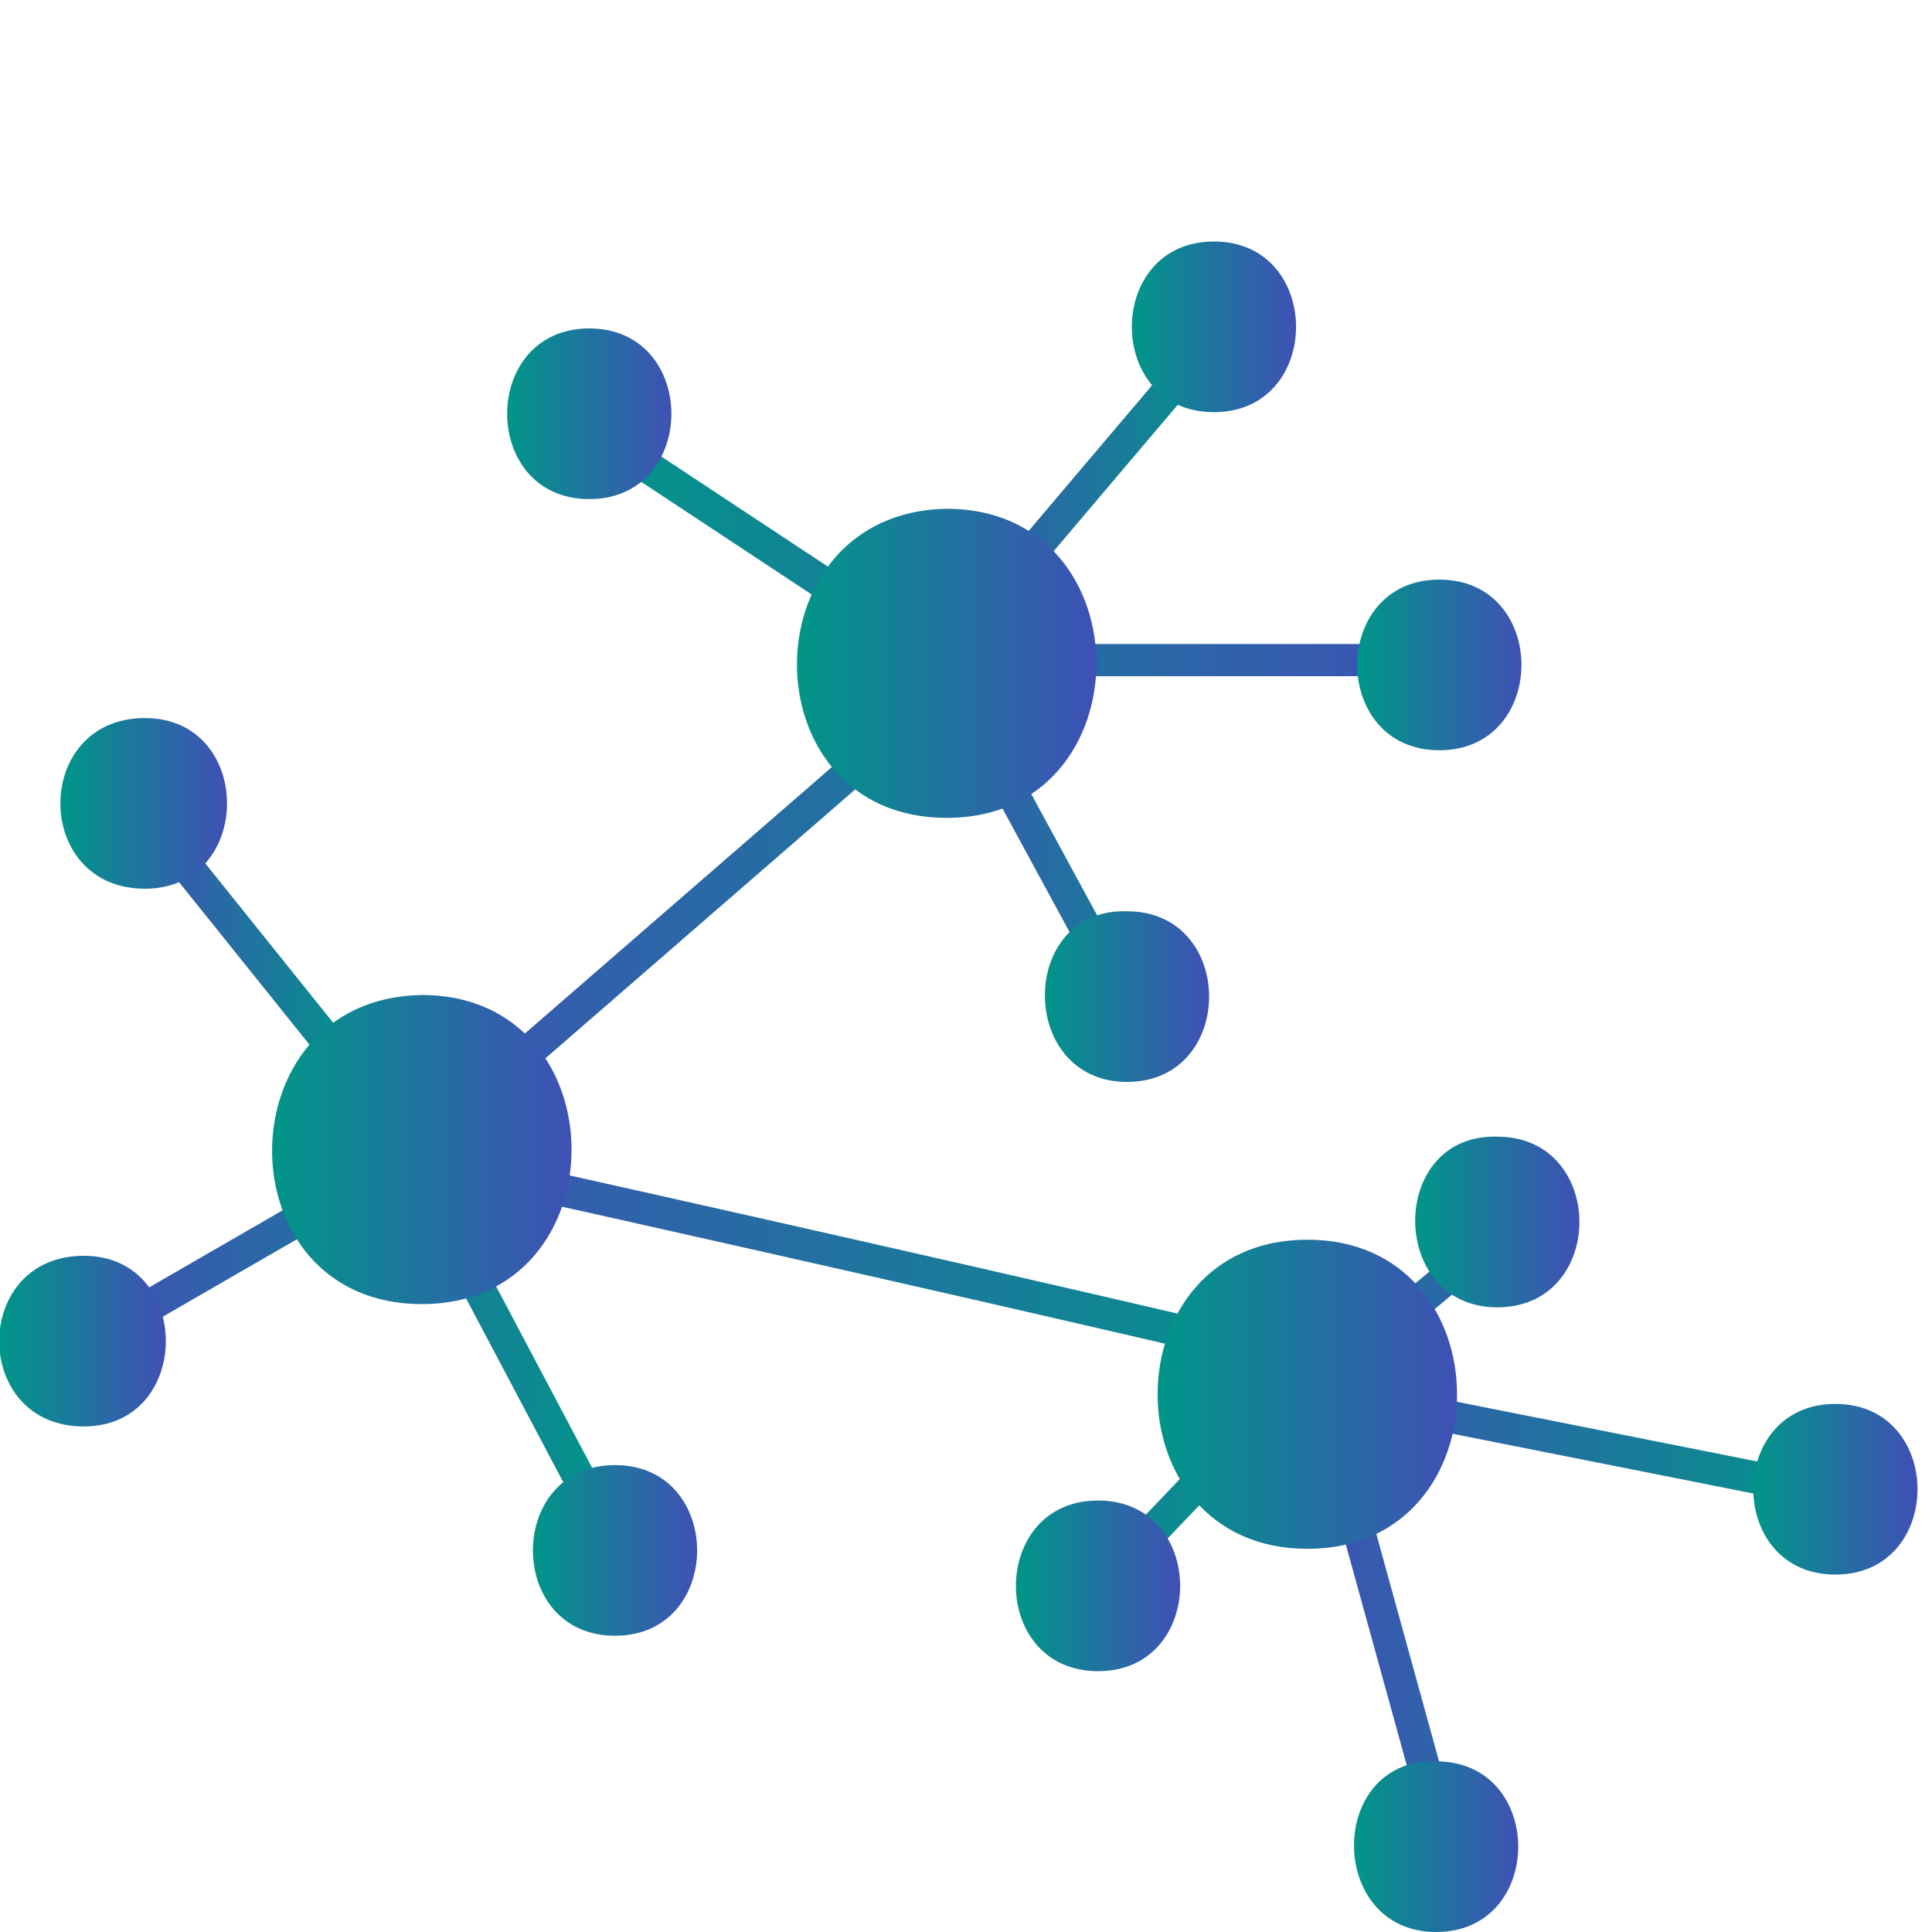 <svg xmlns="http://www.w3.org/2000/svg" viewBox="0 0 60 60"><linearGradient id="a" gradientUnits="userSpaceOnUse" x1="4.198" y1="29.421" x2="11.444" y2="29.421"><stop offset=".006" stop-color="#3f51b5"/><stop offset="1" stop-color="#009688"/></linearGradient><path d="M11.1 33.5l-6.5-8.1 6.5 8.1z" fill="none" stroke="url(#a)" stroke-miterlimit="10"/><linearGradient id="b" gradientUnits="userSpaceOnUse" x1="40.256" y1="50.175" x2="57.217" y2="50.175"><stop offset=".006" stop-color="#3f51b5"/><stop offset="1" stop-color="#009688"/></linearGradient><path fill="none" stroke="url(#b)" stroke-miterlimit="10" d="M45 57.7l-4-14.5 16.1 3.2"/><linearGradient id="c" gradientUnits="userSpaceOnUse" x1="2.719" y1="41.718" x2="19.576" y2="41.718"><stop offset=".006" stop-color="#3f51b5"/><stop offset="1" stop-color="#009688"/></linearGradient><path fill="none" stroke="url(#c)" stroke-miterlimit="10" d="M19.1 48l-6.4-12.1L3 41.5"/><linearGradient id="d" gradientUnits="userSpaceOnUse" x1="28.635" y1="20.488" x2="38.508" y2="20.488"><stop offset=".006" stop-color="#3f51b5"/><stop offset="1" stop-color="#009688"/></linearGradient><path fill="none" stroke="url(#d)" stroke-miterlimit="10" d="M34.9 31l-5.7-10.5L38.1 10"/><linearGradient id="e" gradientUnits="userSpaceOnUse" x1="18.049" y1="16.936" x2="44.592" y2="16.936"><stop offset="0" stop-color="#009688"/><stop offset=".994" stop-color="#3f51b5"/></linearGradient><path fill="none" stroke="url(#e)" stroke-miterlimit="10" d="M44.6 20.5H29.2l-10.9-7.2"/><linearGradient id="f" gradientUnits="userSpaceOnUse" x1="11.596" y1="35.003" x2="41.792" y2="35.003"><stop offset=".006" stop-color="#3f51b5"/><stop offset="1" stop-color="#009688"/></linearGradient><path d="M29.6 21.2C24 26.1 18.3 31 12.7 35.9c9.4 2.1 18.8 4.2 28.1 6.4l-6.3 6.6" fill="none" stroke="url(#f)" stroke-miterlimit="10"/><linearGradient id="g" gradientUnits="userSpaceOnUse" x1="40.234" y1="40.803" x2="46.93" y2="40.803"><stop offset="0" stop-color="#009688"/><stop offset=".994" stop-color="#3f51b5"/></linearGradient><path fill="none" stroke="url(#g)" stroke-miterlimit="10" d="M40.6 43.3l6-5"/><linearGradient id="h" gradientUnits="userSpaceOnUse" x1="8.452" y1="35.751" x2="17.695" y2="35.751"><stop offset="0" stop-color="#009688"/><stop offset=".994" stop-color="#3f51b5"/></linearGradient><path d="M13.1 40.5c6.2 0 6.2-9.6 0-9.6-6.2.1-6.2 9.6 0 9.6z" fill="url(#h)"/><linearGradient id="i" gradientUnits="userSpaceOnUse" x1="24.75" y1="20.665" x2="33.993" y2="20.665"><stop offset="0" stop-color="#009688"/><stop offset=".994" stop-color="#3f51b5"/></linearGradient><path d="M29.4 25.4c6.2 0 6.2-9.6 0-9.6-6.2.1-6.2 9.6 0 9.6z" fill="url(#i)"/><linearGradient id="j" gradientUnits="userSpaceOnUse" x1="35.93" y1="43.294" x2="45.173" y2="43.294"><stop offset="0" stop-color="#009688"/><stop offset=".994" stop-color="#3f51b5"/></linearGradient><path d="M40.6 48.1c6.2 0 6.2-9.6 0-9.6s-6.2 9.6 0 9.6z" fill="url(#j)"/><linearGradient id="k" gradientUnits="userSpaceOnUse" x1="54.416" y1="46.258" x2="59.551" y2="46.258"><stop offset="0" stop-color="#009688"/><stop offset=".994" stop-color="#3f51b5"/></linearGradient><path d="M57 48.9c3.4 0 3.4-5.3 0-5.3s-3.4 5.3 0 5.3z" fill="url(#k)"/><g><linearGradient id="l" gradientUnits="userSpaceOnUse" x1="15.759" y1="12.879" x2="20.894" y2="12.879"><stop offset="0" stop-color="#009688"/><stop offset=".994" stop-color="#3f51b5"/></linearGradient><path d="M18.3 15.5c3.4 0 3.4-5.3 0-5.3s-3.4 5.3 0 5.3z" fill="url(#l)"/></g><g><linearGradient id="m" gradientUnits="userSpaceOnUse" x1="1.886" y1="24.976" x2="7.021" y2="24.976"><stop offset="0" stop-color="#009688"/><stop offset=".994" stop-color="#3f51b5"/></linearGradient><path d="M4.5 27.6c3.4 0 3.4-5.3 0-5.3-3.5 0-3.5 5.3 0 5.3z" fill="url(#m)"/></g><g><linearGradient id="n" gradientUnits="userSpaceOnUse" y1="41.678" x2="5.135" y2="41.678"><stop offset="0" stop-color="#009688"/><stop offset=".994" stop-color="#3f51b5"/></linearGradient><path d="M2.6 44.3C6 44.3 6 39 2.6 39c-3.5 0-3.5 5.3 0 5.3z" fill="url(#n)"/></g><g><linearGradient id="o" gradientUnits="userSpaceOnUse" x1="42.075" y1="57.302" x2="47.211" y2="57.302"><stop offset="0" stop-color="#009688"/><stop offset=".994" stop-color="#3f51b5"/></linearGradient><path d="M44.6 60c3.4 0 3.4-5.3 0-5.3-3.4-.1-3.4 5.3 0 5.3z" fill="url(#o)"/></g><g><linearGradient id="p" gradientUnits="userSpaceOnUse" x1="43.91" y1="37.906" x2="49.045" y2="37.906"><stop offset="0" stop-color="#009688"/><stop offset=".994" stop-color="#3f51b5"/></linearGradient><path d="M46.5 40.6c3.4 0 3.4-5.3 0-5.3-3.4-.1-3.4 5.3 0 5.3z" fill="url(#p)"/></g><g><linearGradient id="q" gradientUnits="userSpaceOnUse" x1="35.155" y1="10.159" x2="40.29" y2="10.159"><stop offset="0" stop-color="#009688"/><stop offset=".994" stop-color="#3f51b5"/></linearGradient><path d="M37.7 12.8c3.4 0 3.4-5.3 0-5.3s-3.4 5.3 0 5.3z" fill="url(#q)"/></g><g><linearGradient id="r" gradientUnits="userSpaceOnUse" x1="16.529" y1="48.143" x2="21.664" y2="48.143"><stop offset="0" stop-color="#009688"/><stop offset=".994" stop-color="#3f51b5"/></linearGradient><path d="M19.1 50.8c3.4 0 3.4-5.3 0-5.3s-3.4 5.3 0 5.3z" fill="url(#r)"/></g><g><linearGradient id="s" gradientUnits="userSpaceOnUse" x1="42.159" y1="20.665" x2="47.294" y2="20.665"><stop offset="0" stop-color="#009688"/><stop offset=".994" stop-color="#3f51b5"/></linearGradient><path d="M44.7 23.3c3.4 0 3.4-5.3 0-5.3s-3.4 5.3 0 5.3z" fill="url(#s)"/></g><g><linearGradient id="t" gradientUnits="userSpaceOnUse" x1="32.41" y1="30.902" x2="37.545" y2="30.902"><stop offset="0" stop-color="#009688"/><stop offset=".994" stop-color="#3f51b5"/></linearGradient><path d="M35 33.6c3.4 0 3.4-5.3 0-5.3-3.4-.1-3.4 5.3 0 5.3z" fill="url(#t)"/></g><g><linearGradient id="u" gradientUnits="userSpaceOnUse" x1="31.518" y1="49.221" x2="36.654" y2="49.221"><stop offset="0" stop-color="#009688"/><stop offset=".994" stop-color="#3f51b5"/></linearGradient><path d="M34.1 51.9c3.4 0 3.4-5.3 0-5.3s-3.4 5.3 0 5.3z" fill="url(#u)"/></g></svg>